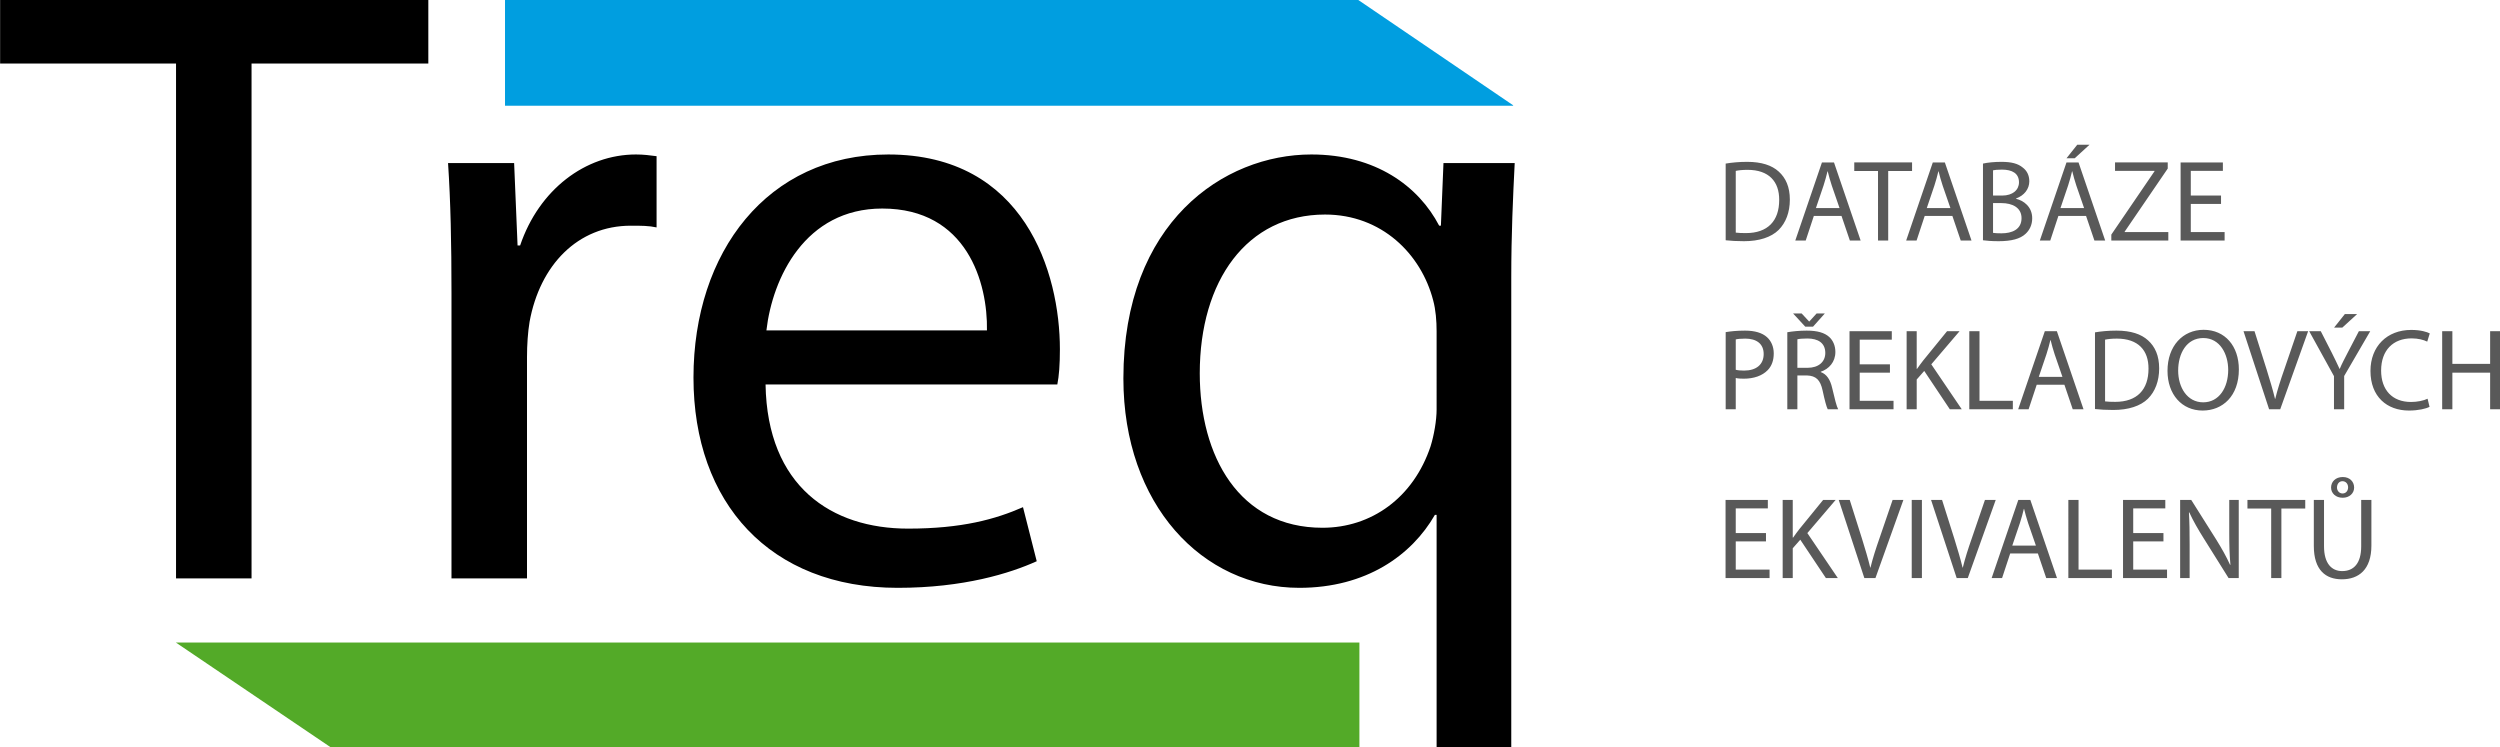 <?xml version="1.0" encoding="utf-8"?>
<!-- Generator: Adobe Illustrator 14.0.0, SVG Export Plug-In . SVG Version: 6.00 Build 43363)  -->
<!DOCTYPE svg PUBLIC "-//W3C//DTD SVG 1.1//EN" "http://www.w3.org/Graphics/SVG/1.1/DTD/svg11.dtd">
<svg version="1.1" id="Vrstva_1" xmlns="http://www.w3.org/2000/svg" xmlns:xlink="http://www.w3.org/1999/xlink" x="0px" y="0px"
	 width="1748px" height="522.5px" viewBox="0 0 1748 522.5" enable-background="new 0 0 1748 522.5" xml:space="preserve">
<g>
	<path d="M1004.477,286.211c0,7.8-1.801,18-4.201,25.8c-12,36.001-41.4,57.001-75.6,57.001c-58.201,0-85.801-49.801-85.801-108.001
		c0-64.801,33-111.001,87.6-111.001c39.602,0,67.201,27.6,75.602,60c1.799,6.601,2.4,14.4,2.4,21.601V286.211z M1004.477,523.213
		h52.199V193.81c0-30,1.201-55.8,2.4-79.801h-49.801l-1.799,43.801h-1.201c-14.4-27.601-44.4-49.801-89.4-49.801
		c-61.201,0-131.402,47.4-131.402,156.602c0,88.201,55.201,146.401,123.002,146.401c46.801,0,78.602-22.8,94.801-51h1.201V523.213z
		 M535.878,231.011c4.2-36.601,27.001-85.201,81-85.201c59.402,0,73.801,52.2,73.201,85.201H535.878z M739.281,268.811
		c1.199-6,1.799-13.8,1.799-24.6c0-53.401-24.6-136.202-120-136.202c-84.601,0-136.202,68.401-136.202,156.002
		s53.4,147.001,142.801,147.001c46.201,0,78.602-10.199,97.201-18.6l-9.6-37.801c-19.201,8.4-42.602,15-80.4,15
		c-53.402,0-98.402-29.399-99.602-100.801H739.281z M315.677,404.412h52.801V249.61c0-8.4,0.6-17.4,1.8-24.6
		c7.2-39.601,33.601-67.201,70.801-67.201c7.2,0,12.6,0,18,1.2v-49.801c-4.8-0.6-9-1.2-14.4-1.2
		c-35.4,0-67.801,24.601-81.001,63.601h-1.8l-2.4-57.601h-46.201c1.8,27.001,2.4,56.401,2.4,90.602V404.412z M123.081,404.412h52.8
		V44.408h123.602v-44.4H0.08v44.4h123.001V404.412z"/>
	<polygon fill="#009EE0" points="353.104,-0.034 353.104,73.931 1057.994,73.931 1057.994,73.621 949.679,-0.034 	"/>
	<polygon fill="#53AA28" points="950.5,449.281 122.985,449.281 232.21,523.181 950.5,523.181 	"/>
	<path fill="#595959" d="M1552.942,136.736h-21.14v-17.251h22.436v-5.913h-29.563v54.59h30.777v-5.912h-23.65v-19.682h21.14V136.736
		z M1476.238,168.162h39.85v-5.912h-30.535v-0.243l30.129-44.142v-4.293h-36.852v5.913h27.619v0.242l-30.211,44.304V168.162z
		 M1452.423,101.181l-7.532,9.476h5.75l10.367-9.476H1452.423z M1440.679,145.484l5.345-15.794c1.135-3.321,1.944-6.723,2.754-9.882
		h0.162c0.811,3.159,1.62,6.398,2.835,9.963l5.427,15.713H1440.679z M1458.578,150.991l5.832,17.171h7.531l-18.628-54.59h-8.423
		l-18.629,54.59h7.289l5.67-17.171H1458.578z M1393.537,142.001h5.832c7.694,0,14.093,3.159,14.093,10.529
		c0,7.938-6.723,10.61-14.012,10.61c-2.511,0-4.455-0.081-5.913-0.324V142.001z M1393.537,119.08
		c1.135-0.243,2.997-0.486,6.236-0.486c7.128,0,11.906,2.592,11.906,8.909c0,5.265-4.373,9.233-11.744,9.233h-6.398V119.08z
		 M1386.491,168c2.349,0.324,6.074,0.648,10.935,0.648c8.908,0,15.064-1.62,18.79-5.103c2.835-2.592,4.697-6.237,4.697-10.935
		c0-8.1-6.074-12.392-11.258-13.607v-0.242c5.669-2.025,9.233-6.642,9.233-11.987c0-4.293-1.782-7.532-4.617-9.639
		c-3.32-2.753-7.855-3.969-14.902-3.969c-4.859,0-9.801,0.486-12.878,1.216V168z M1347.205,145.484l5.346-15.794
		c1.135-3.321,1.943-6.723,2.754-9.882h0.162c0.811,3.159,1.619,6.398,2.835,9.963l5.427,15.713H1347.205z M1365.105,150.991
		l5.831,17.171h7.532l-18.629-54.59h-8.423l-18.628,54.59h7.289l5.67-17.171H1365.105z M1313.104,168.162h7.128v-48.596h16.685
		v-5.994h-40.416v5.994h16.604V168.162z M1269.689,145.484l5.345-15.794c1.134-3.321,1.944-6.723,2.754-9.882h0.162
		c0.81,3.159,1.62,6.398,2.835,9.963l5.426,15.713H1269.689z M1287.588,150.991l5.832,17.171h7.532l-18.628-54.59h-8.424
		l-18.629,54.59h7.29l5.669-17.171H1287.588z M1213.638,119.485c1.862-0.405,4.616-0.729,8.261-0.729
		c14.903,0,22.193,8.181,22.111,21.059c0,14.74-8.1,23.164-23.244,23.164c-2.754,0-5.346-0.081-7.128-0.324V119.485z M1206.591,168
		c3.563,0.405,7.694,0.648,12.798,0.648c10.609,0,19.033-2.754,24.217-7.856c5.021-5.021,7.855-12.312,7.855-21.221
		c0-8.828-2.834-15.146-7.775-19.601c-4.777-4.373-11.986-6.804-22.111-6.804c-5.588,0-10.69,0.486-14.983,1.216V168z"/>
	<path fill="#595959" d="M1707.569,231.572v54.59h7.128v-25.594h26.403v25.594h7.128v-54.59h-7.128v22.84h-26.403v-22.84H1707.569z
		 M1697.361,278.792c-2.835,1.377-7.209,2.268-11.582,2.268c-13.202,0-20.896-8.505-20.896-21.949
		c0-14.336,8.504-22.517,21.301-22.517c4.536,0,8.343,0.973,10.935,2.268l1.782-5.75c-1.863-0.972-6.236-2.43-12.959-2.43
		c-16.928,0-28.51,11.501-28.51,28.672c0,17.98,11.501,27.699,26.89,27.699c6.642,0,11.906-1.296,14.417-2.592L1697.361,278.792z
		 M1639.529,219.585l-7.532,9.477h5.751l10.367-9.477H1639.529z M1639.043,286.162v-23.245l18.225-31.345h-7.938l-7.857,15.064
		c-2.105,4.131-4.049,7.695-5.507,11.259h-0.162c-1.701-3.807-3.401-7.128-5.427-11.259l-7.694-15.064h-8.1l17.333,31.426v23.164
		H1639.043z M1594.332,286.162l19.52-54.59h-7.533l-9.232,26.971c-2.512,7.128-4.698,14.012-6.237,20.33h-0.161
		c-1.539-6.398-3.564-13.04-5.832-20.411l-8.504-26.89h-7.695l17.9,54.59H1594.332z M1540.548,236.351
		c11.744,0,17.413,11.34,17.413,22.273c0,12.393-6.316,22.679-17.494,22.679s-17.494-10.448-17.494-22.192
		C1522.973,247.204,1528.804,236.351,1540.548,236.351z M1540.791,230.601c-14.579,0-25.271,11.339-25.271,28.672
		c0,16.522,10.044,27.78,24.542,27.78c13.93,0,25.351-10.043,25.351-28.752C1565.413,242.021,1555.774,230.601,1540.791,230.601z
		 M1471.862,237.485c1.862-0.405,4.616-0.729,8.261-0.729c14.903,0,22.193,8.181,22.111,21.059c0,14.74-8.1,23.164-23.244,23.164
		c-2.754,0-5.346-0.081-7.128-0.324V237.485z M1464.815,286c3.563,0.405,7.694,0.648,12.798,0.648
		c10.609,0,19.033-2.754,24.217-7.856c5.021-5.021,7.855-12.312,7.855-21.221c0-8.828-2.834-15.146-7.775-19.601
		c-4.777-4.373-11.986-6.804-22.111-6.804c-5.588,0-10.69,0.486-14.983,1.216V286z M1425.53,263.484l5.345-15.794
		c1.135-3.321,1.944-6.723,2.754-9.882h0.162c0.811,3.159,1.62,6.398,2.835,9.963l5.427,15.713H1425.53z M1443.43,268.991
		l5.832,17.171h7.531l-18.628-54.59h-8.423l-18.629,54.59h7.289l5.67-17.171H1443.43z M1376.932,286.162h30.454v-5.912h-23.326
		v-48.678h-7.128V286.162z M1333.111,286.162h7.047v-20.815l5.265-5.993l17.899,26.809h8.342l-21.301-31.426l19.762-23.164h-8.746
		l-16.686,20.491c-1.377,1.782-2.834,3.726-4.293,5.832h-0.242v-26.323h-7.047V286.162z M1321.446,254.736h-21.14v-17.251h22.436
		v-5.913h-29.563v54.59h30.777v-5.912h-23.65v-19.682h21.14V254.736z M1267.664,228.414l8.261-9.233h-5.751l-5.102,5.588h-0.162
		l-5.184-5.588h-5.994l8.504,9.233H1267.664z M1256.729,237.242c1.215-0.324,3.563-0.567,6.966-0.567
		c7.451,0,12.554,3.078,12.554,10.124c0,6.237-4.778,10.367-12.312,10.367h-7.208V237.242z M1249.683,286.162h7.047v-23.65h6.642
		c6.398,0.243,9.395,3.078,11.015,10.61c1.458,6.804,2.673,11.42,3.563,13.04h7.29c-1.134-2.105-2.431-7.37-4.212-14.983
		c-1.296-5.67-3.807-9.558-7.938-11.016v-0.243c5.67-1.943,10.205-6.723,10.205-13.85c0-4.293-1.619-8.019-4.293-10.448
		c-3.32-2.997-8.261-4.455-15.793-4.455c-4.779,0-9.963,0.486-13.526,1.135V286.162z M1213.638,237.323
		c1.215-0.324,3.563-0.567,6.642-0.567c7.694,0,12.878,3.482,12.878,10.772c0,7.37-5.184,11.582-13.688,11.582
		c-2.349,0-4.293-0.162-5.831-0.567V237.323z M1206.591,286.162h7.047v-21.868c1.62,0.405,3.563,0.485,5.669,0.485
		c6.885,0,12.879-2.024,16.686-5.993c2.754-2.835,4.211-6.723,4.211-11.663c0-4.859-1.862-8.828-4.778-11.42
		c-3.239-2.916-8.343-4.536-15.308-4.536c-5.67,0-10.125,0.486-13.526,1.054V286.162z"/>
	<path fill="#595959" d="M1637.828,336.451c2.43,0,3.969,1.944,3.969,4.293c0,2.43-1.539,4.293-3.887,4.293
		c-2.35,0-3.889-2.025-3.889-4.131C1634.021,338.558,1635.398,336.451,1637.828,336.451z M1638.071,333.535
		c-5.103,0-8.181,3.321-8.181,7.371c0,3.969,3.24,7.127,8.1,7.127c4.697,0,8.019-3.077,8.019-7.127
		C1646.009,336.775,1642.932,333.535,1638.071,333.535z M1617.823,349.572v32.154c0,17.009,8.423,23.326,19.601,23.326
		c11.824,0,20.653-6.803,20.653-23.568v-31.912h-7.128v32.397c0,11.987-5.264,17.333-13.283,17.333
		c-7.289,0-12.715-5.184-12.715-17.333v-32.397H1617.823z M1588.015,404.162h7.128v-48.596h16.685v-5.994h-40.416v5.994h16.604
		V404.162z M1530.992,404.162v-23.326c0-9.071-0.082-15.632-0.486-22.517l0.243-0.081c2.673,5.913,6.317,12.149,10.124,18.224
		l17.332,27.7h7.128v-54.59h-6.642v22.84c0,8.505,0.162,15.146,0.811,22.436l-0.243,0.081c-2.511-5.589-5.751-11.339-9.72-17.737
		l-17.413-27.619h-7.775v54.59H1530.992z M1512.686,372.736h-21.14v-17.251h22.435v-5.913h-29.563v54.59h30.777v-5.912h-23.649
		v-19.682h21.14V372.736z M1446.188,404.162h30.453v-5.912h-23.326v-48.678h-7.127V404.162z M1406.982,381.484l5.346-15.794
		c1.135-3.321,1.943-6.723,2.754-9.882h0.162c0.811,3.159,1.619,6.398,2.835,9.963l5.427,15.713H1406.982z M1424.883,386.991
		l5.831,17.171h7.532l-18.629-54.59h-8.423l-18.628,54.59h7.289l5.67-17.171H1424.883z M1375.877,404.162l19.52-54.59h-7.532
		l-9.233,26.971c-2.51,7.128-4.697,14.012-6.236,20.33h-0.162c-1.539-6.398-3.563-13.04-5.831-20.411l-8.505-26.89h-7.693
		l17.898,54.59H1375.877z M1336.676,349.572v54.59h7.127v-54.59H1336.676z M1311.32,404.162l19.52-54.59h-7.532l-9.233,26.971
		c-2.51,7.128-4.697,14.012-6.236,20.33h-0.162c-1.539-6.398-3.563-13.04-5.831-20.411l-8.505-26.89h-7.693l17.898,54.59H1311.32z
		 M1246.442,404.162h7.046v-20.815l5.265-5.993l17.899,26.809h8.343l-21.302-31.426l19.763-23.164h-8.747l-16.685,20.491
		c-1.377,1.782-2.835,3.726-4.293,5.832h-0.243v-26.323h-7.046V404.162z M1234.777,372.736h-21.14v-17.251h22.435v-5.913h-29.563
		v54.59h30.777v-5.912h-23.649v-19.682h21.14V372.736z"/>
</g>
</svg>
